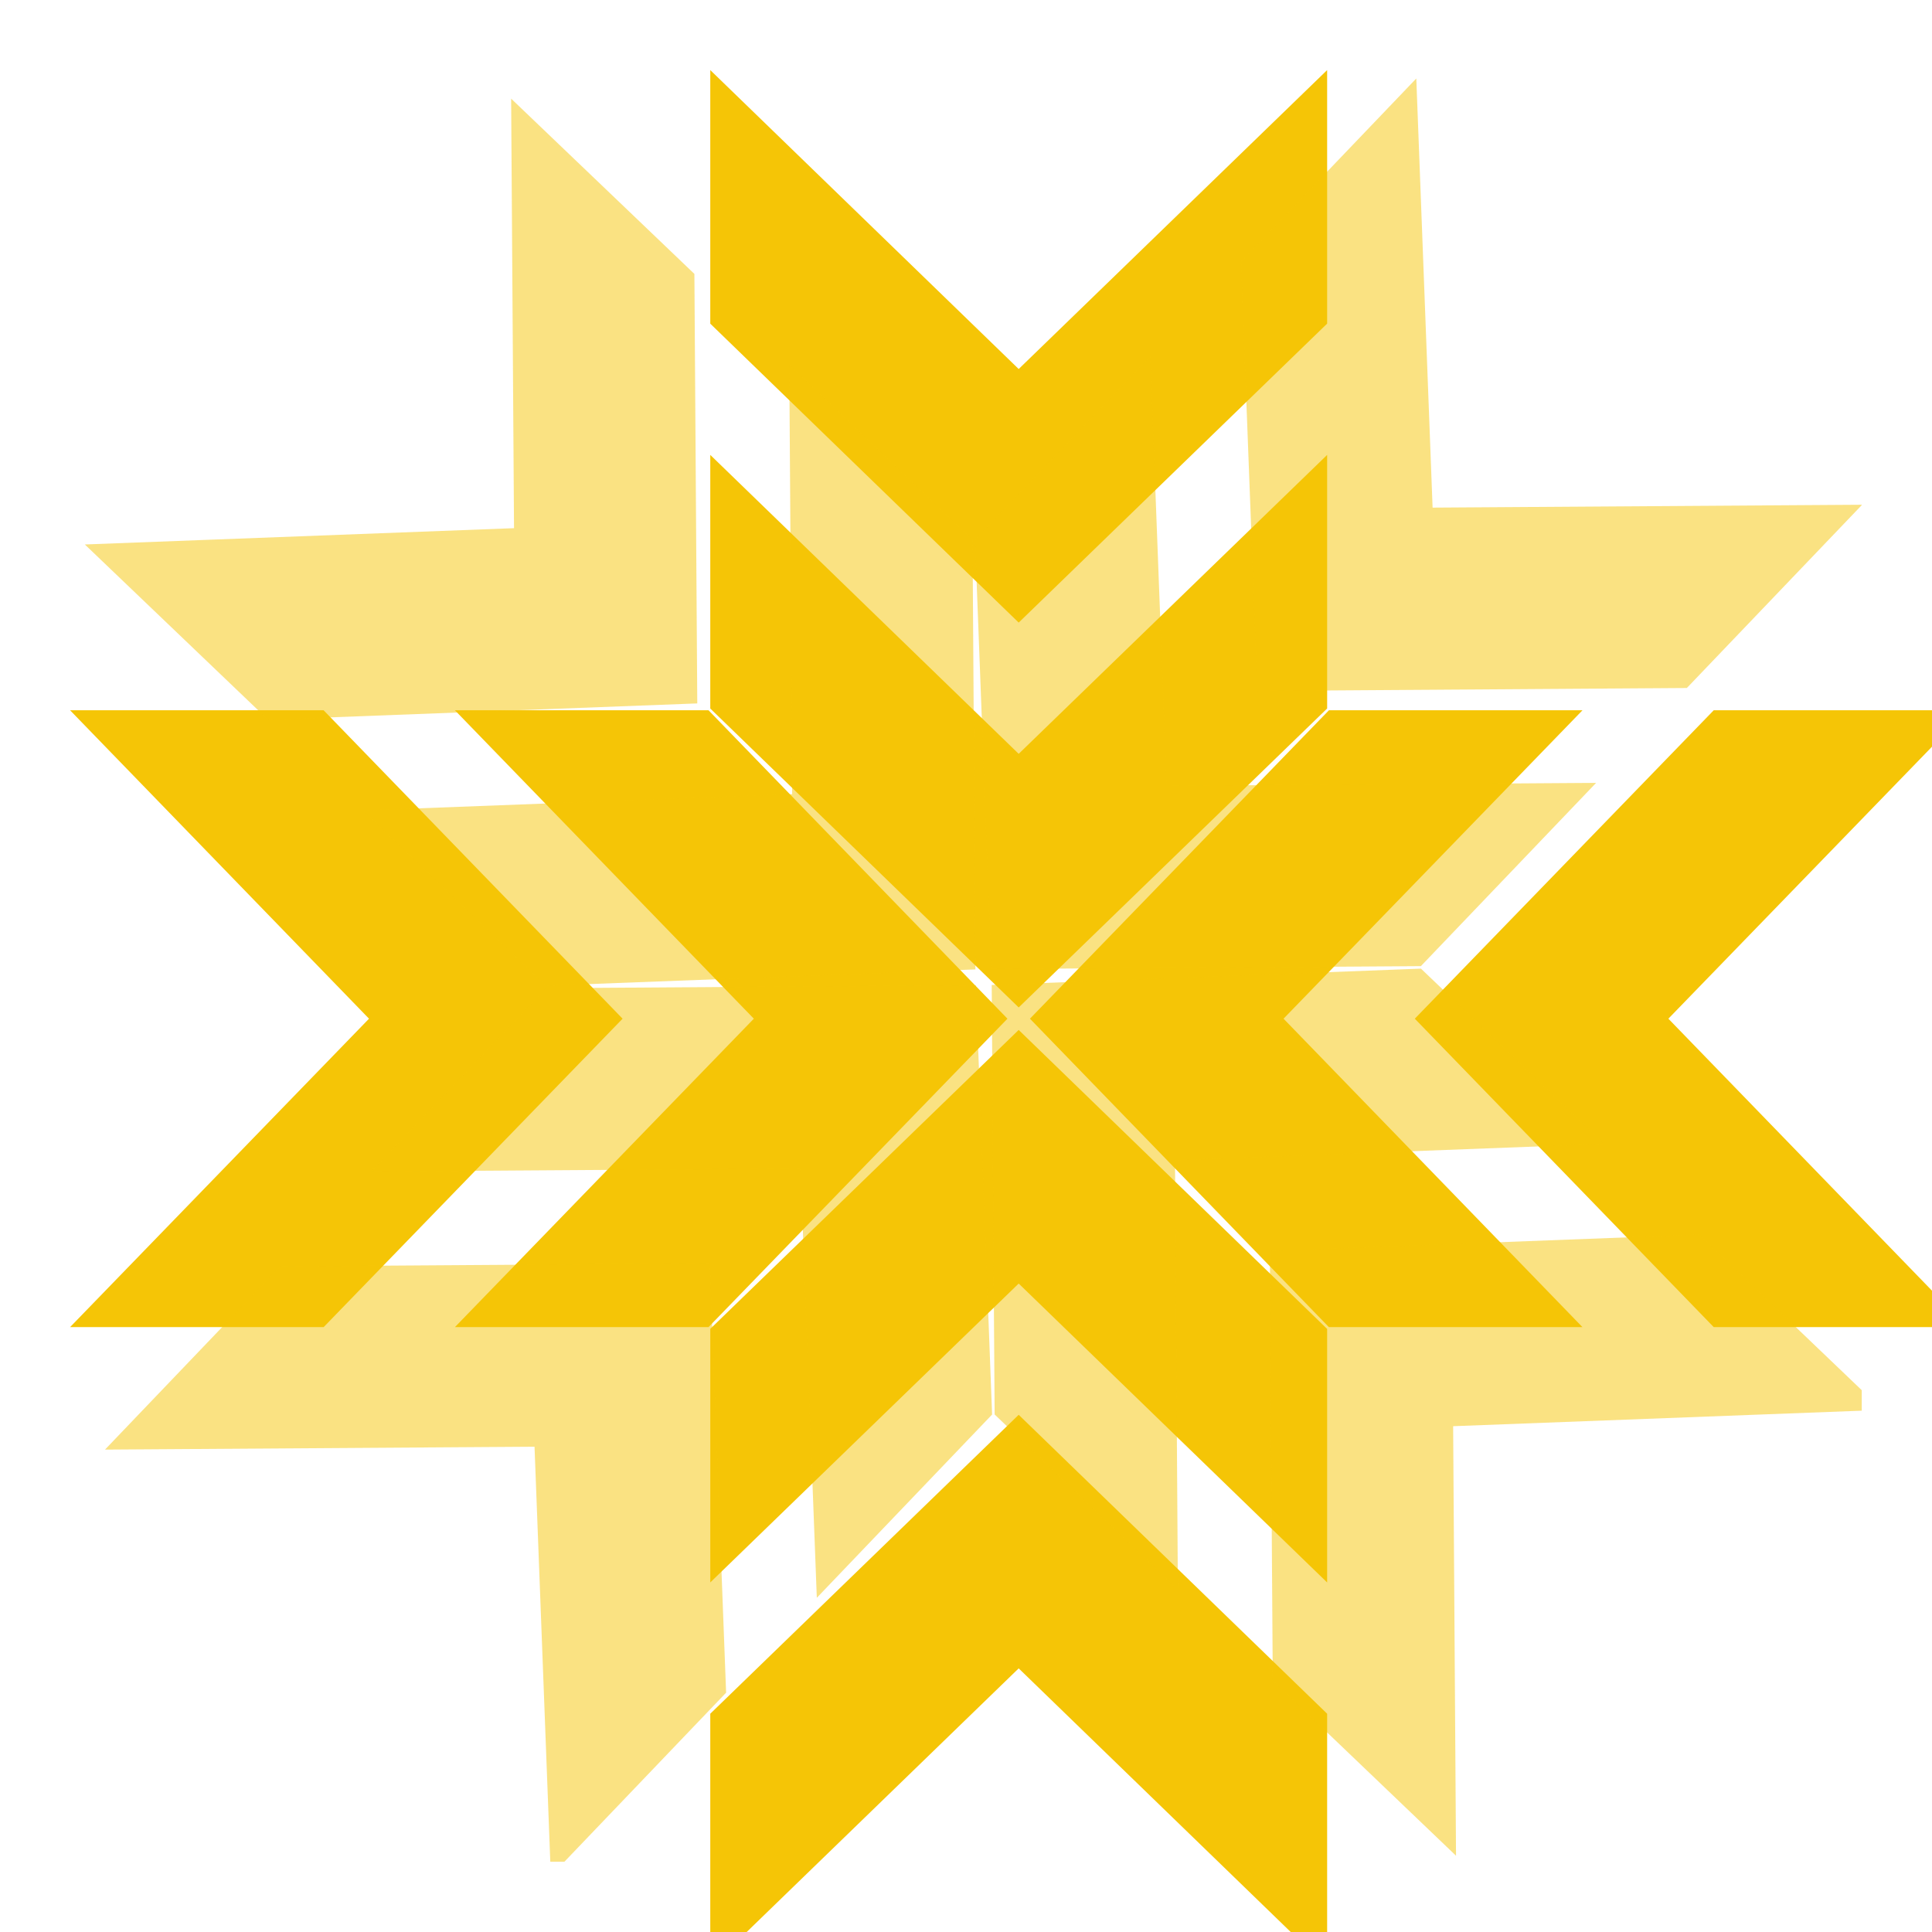 <svg width="55" height="55" xmlns="http://www.w3.org/2000/svg" xmlns:xlink="http://www.w3.org/1999/xlink" xmlns:svgjs="http://svgjs.com/svgjs" viewBox="139 1788 55 55"><svg width="55" height="55" xmlns="http://www.w3.org/2000/svg" xmlns:xlink="http://www.w3.org/1999/xlink" xmlns:svgjs="http://svgjs.com/svgjs" fill="#f5c506" x="139" y="1788"><svg xmlns="http://www.w3.org/2000/svg" xmlns:xlink="http://www.w3.org/1999/xlink" width="55" height="55"><path paint-order="stroke fill markers" fill-rule="evenodd" d="M1.995 37.78l8.51-8.78-8.51-8.78h7.218L17.724 29l-8.51 8.78h-7.22zm10.955 0L21.46 29l-8.51-8.78h7.22L28.68 29l-8.51 8.78h-7.22zm43.055 0L47.495 29l8.51-8.78h-7.219L40.276 29l8.51 8.78h7.219zm-10.956 0L36.54 29l8.51-8.78h-7.218L29.32 29l8.51 8.78h7.218zM20.22 1.995l8.78 8.51 8.781-8.51v7.218L29 17.724l-8.78-8.51v-7.22zm0 10.955L29 21.46l8.781-8.51v7.22L29 28.68l-8.78-8.51v-7.22zm0 43.055l8.78-8.51 8.781 8.51v-7.219L29 40.276l-8.78 8.51v7.22zm0-10.956L29 36.54l8.781 8.51v-7.218L29 29.32l-8.78 8.51v7.218z"/></svg></svg><svg width="52" height="52" xmlns="http://www.w3.org/2000/svg" xmlns:xlink="http://www.w3.org/1999/xlink" xmlns:svgjs="http://svgjs.com/svgjs" fill="#f5c506" opacity=".502" x="140" y="1789"><svg xmlns="http://www.w3.org/2000/svg" width="52" height="52"><path paint-order="stroke fill markers" fill-rule="evenodd" d="M1.414 14.5l12.219-.464-.082-12.228 5.217 4.99.082 12.227-12.219.464-5.217-4.99zm7.918 7.572l12.219-.464-.082-12.228 5.217 4.99.082 12.227-12.219.464-5.217-4.99zM40.45 51.828l-.082-12.227 12.219-.464-5.217-4.99-12.22.465.083 12.227 5.217 4.99zm-7.918-7.572l-.082-12.227 12.219-.464-5.217-4.99-12.22.465.083 12.227 5.217 4.99zm6.787-43.023l.464 12.218 12.228-.082-4.99 5.217-12.227.083-.464-12.22 4.99-5.216zM31.747 9.15l.463 12.22 12.228-.083-4.989 5.217-12.228.083-.464-12.22 4.99-5.217zM1.99 40.267l12.227-.082.464 12.219 4.99-5.217-.464-12.22-12.228.083-4.99 5.217zm7.572-7.918l12.227-.082.464 12.219 4.99-5.217-.465-12.22-12.227.083-4.99 5.217z"/></svg></svg></svg>